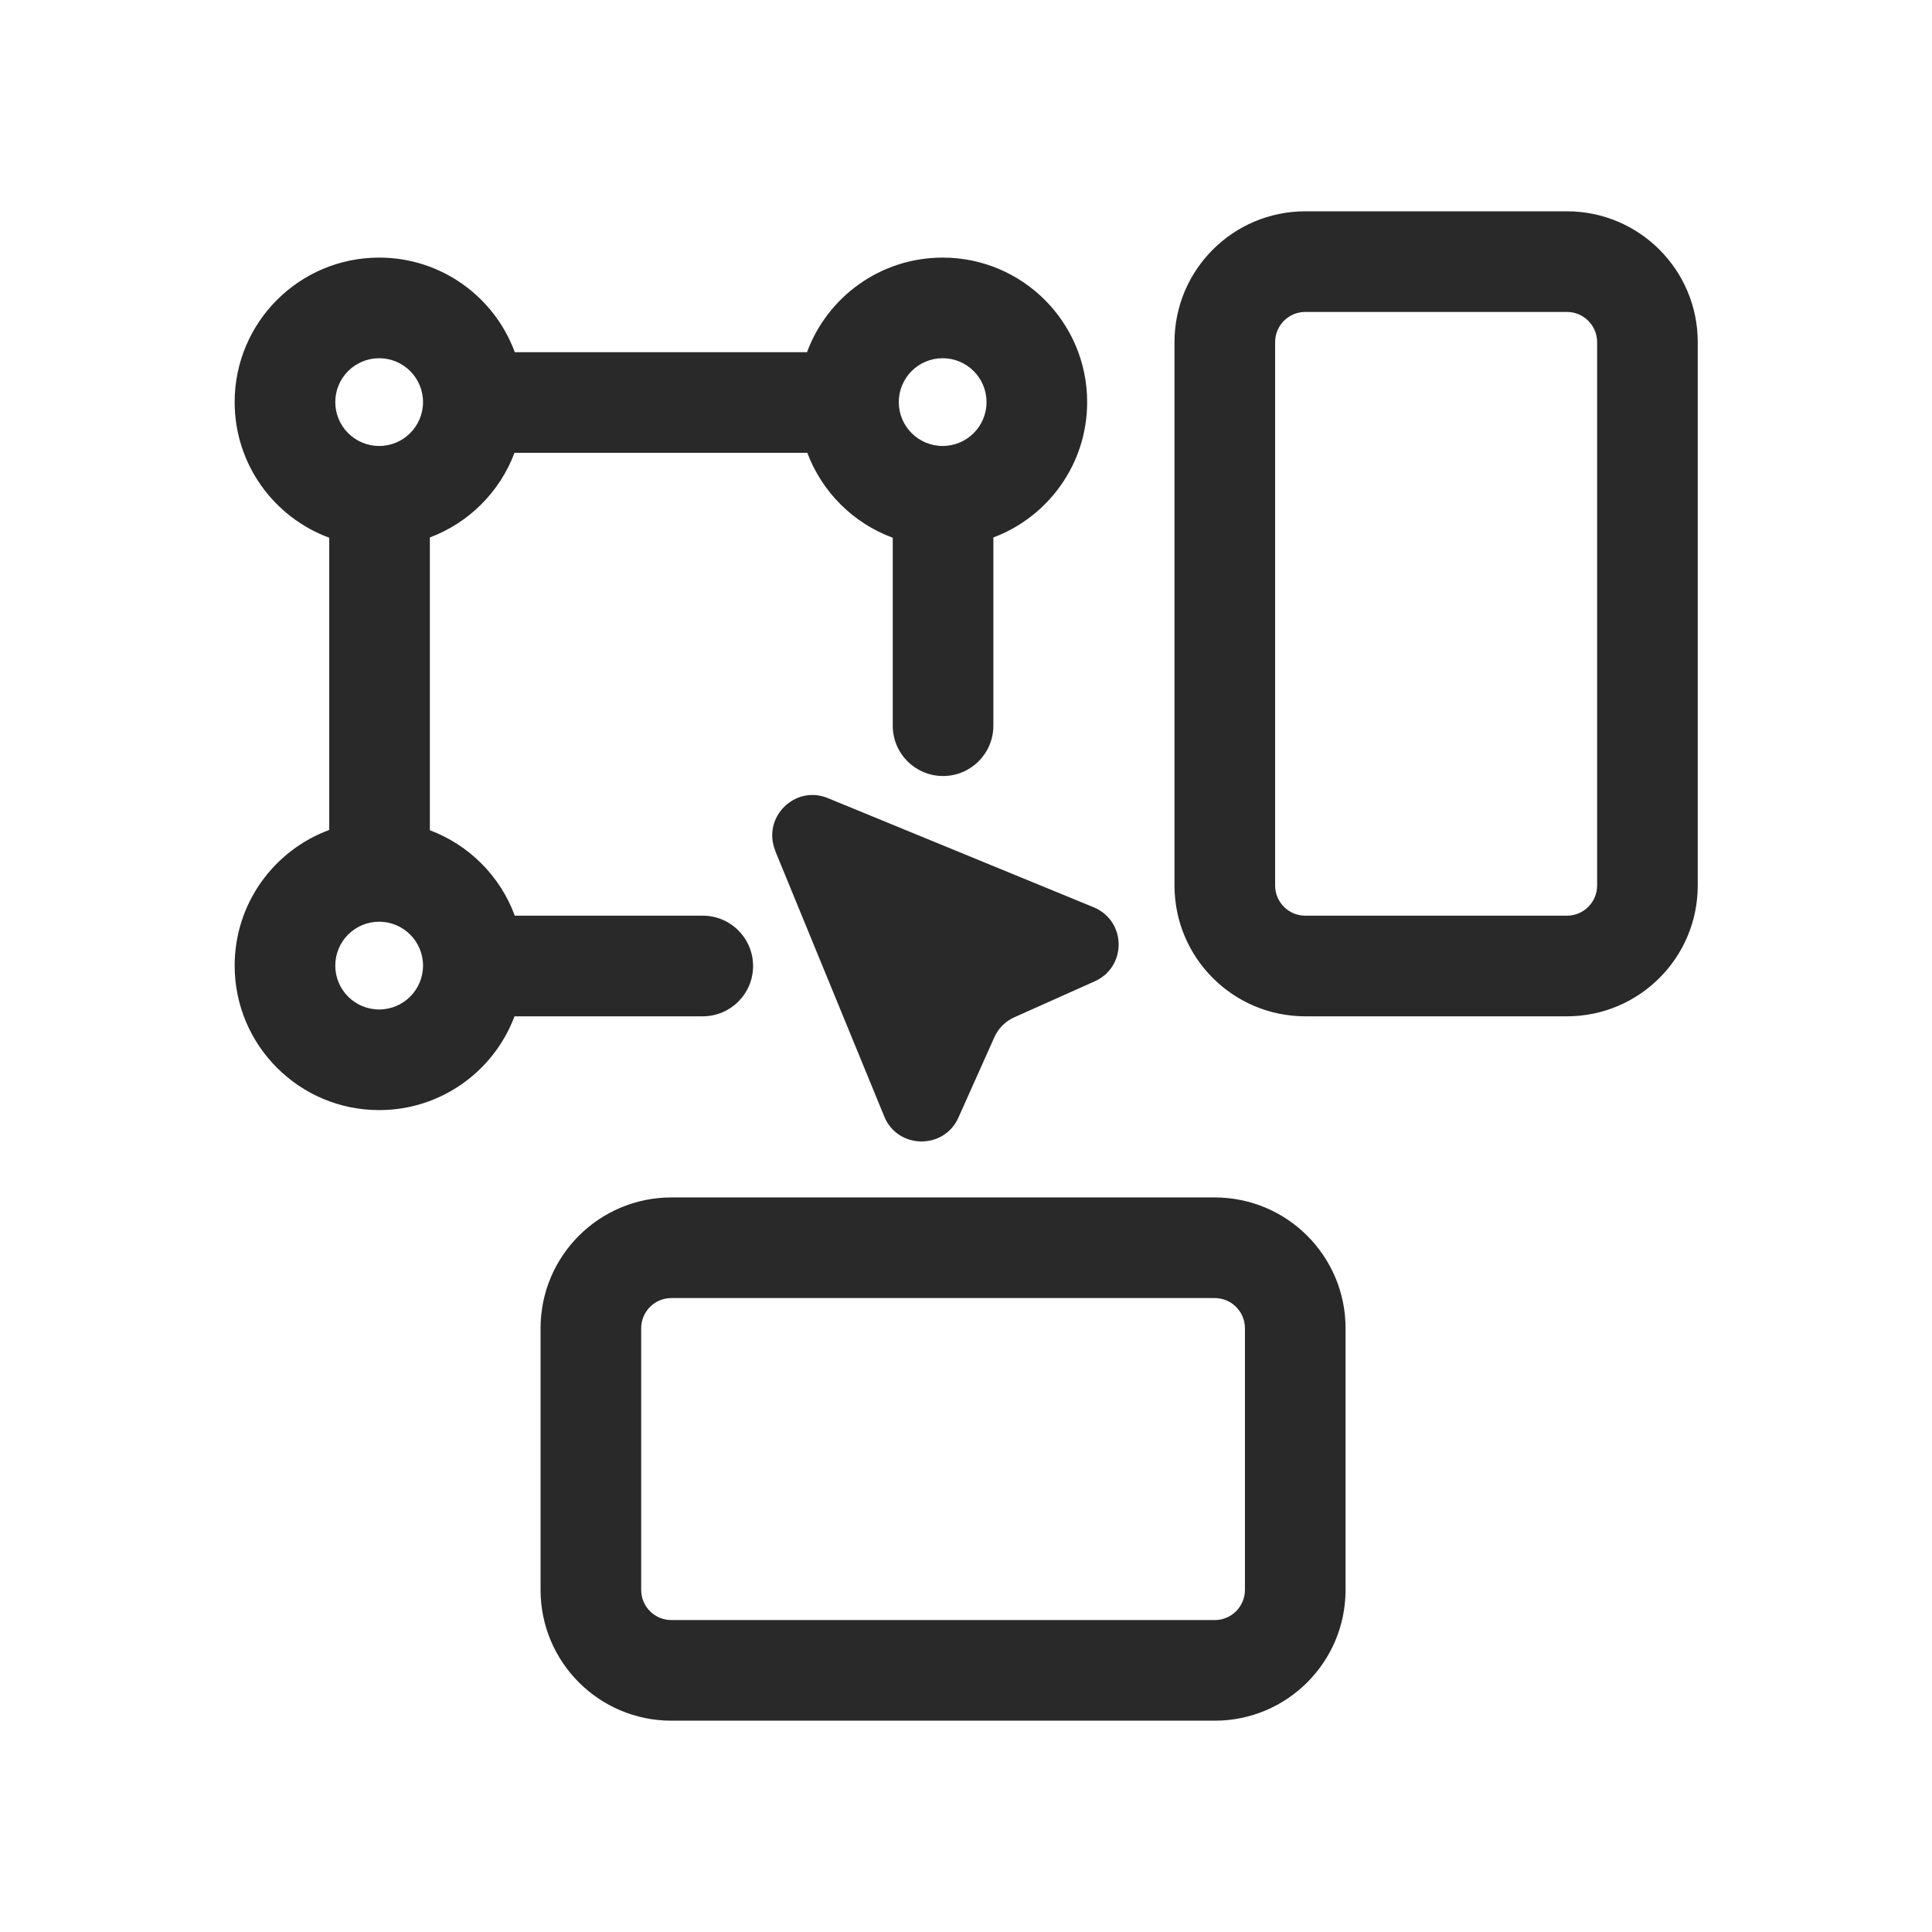 <svg width="48" height="48" viewBox="0 0 48 48" xmlns="http://www.w3.org/2000/svg">
<path fill-rule="evenodd" d="M31.68 8.5C31.68 8.086 32.016 7.75 32.43 7.75H38.93C39.344 7.75 39.68 8.086 39.68 8.5V22C39.68 22.414 39.344 22.75 38.93 22.75H32.43C32.016 22.75 31.68 22.414 31.68 22V8.5ZM32.43 5.25C30.635 5.25 29.18 6.705 29.18 8.5V22C29.18 23.795 30.635 25.25 32.43 25.25H38.93C40.725 25.25 42.18 23.795 42.18 22V8.5C42.18 6.705 40.725 5.25 38.93 5.25H32.43ZM30.18 32.25C30.594 32.25 30.93 32.586 30.93 33V39.5C30.93 39.914 30.594 40.25 30.18 40.25H16.68C16.265 40.25 15.93 39.914 15.93 39.5V33C15.93 32.586 16.265 32.25 16.68 32.25H30.18ZM33.43 33C33.43 31.205 31.975 29.75 30.18 29.75H16.68C14.885 29.75 13.43 31.205 13.43 33V39.5C13.43 41.295 14.885 42.75 16.68 42.75H30.18C31.975 42.75 33.43 41.295 33.43 39.5V33ZM9.42 22.9C8.818 22.9 8.33 23.388 8.33 23.99C8.33 24.592 8.818 25.08 9.42 25.08C10.022 25.08 10.51 24.592 10.51 23.99C10.51 23.388 10.022 22.9 9.42 22.9ZM5.83 23.99C5.83 22.443 6.808 21.125 8.18 20.62V13.36C6.808 12.855 5.83 11.537 5.83 9.99C5.83 8.007 7.437 6.4 9.42 6.4C10.967 6.4 12.285 7.378 12.79 8.75H20.05C20.555 7.378 21.873 6.4 23.42 6.4C25.403 6.4 27.01 8.007 27.01 9.99C27.01 11.53 26.041 12.843 24.68 13.353V18.03C24.68 18.72 24.12 19.28 23.43 19.28C22.739 19.28 22.18 18.72 22.18 18.03V13.36C21.201 13 20.423 12.226 20.057 11.25H12.783C12.419 12.219 11.649 12.99 10.68 13.353V20.627C11.656 20.993 12.43 21.771 12.79 22.75H17.46C18.151 22.75 18.71 23.31 18.71 24C18.71 24.69 18.151 25.25 17.46 25.25H12.783C12.273 26.611 10.959 27.58 9.42 27.58C7.437 27.58 5.83 25.973 5.83 23.99ZM8.33 9.99C8.33 9.388 8.818 8.9 9.42 8.9C10.022 8.9 10.51 9.388 10.51 9.99C10.51 10.592 10.022 11.08 9.42 11.08C8.818 11.08 8.33 10.592 8.33 9.99ZM23.42 8.9C22.818 8.9 22.33 9.388 22.33 9.99C22.33 10.592 22.818 11.08 23.42 11.08C24.022 11.08 24.51 10.592 24.51 9.99C24.51 9.388 24.022 8.9 23.42 8.9ZM21.97 27.74L19.26 21.14V21.13C18.93 20.31 19.75 19.49 20.57 19.83L27.17 22.54C27.99 22.88 28 24.02 27.2 24.38L25.21 25.27C24.98 25.37 24.8 25.55 24.7 25.78L23.81 27.77C23.45 28.57 22.3 28.55 21.97 27.74Z" fill="#292929"/>
</svg>
